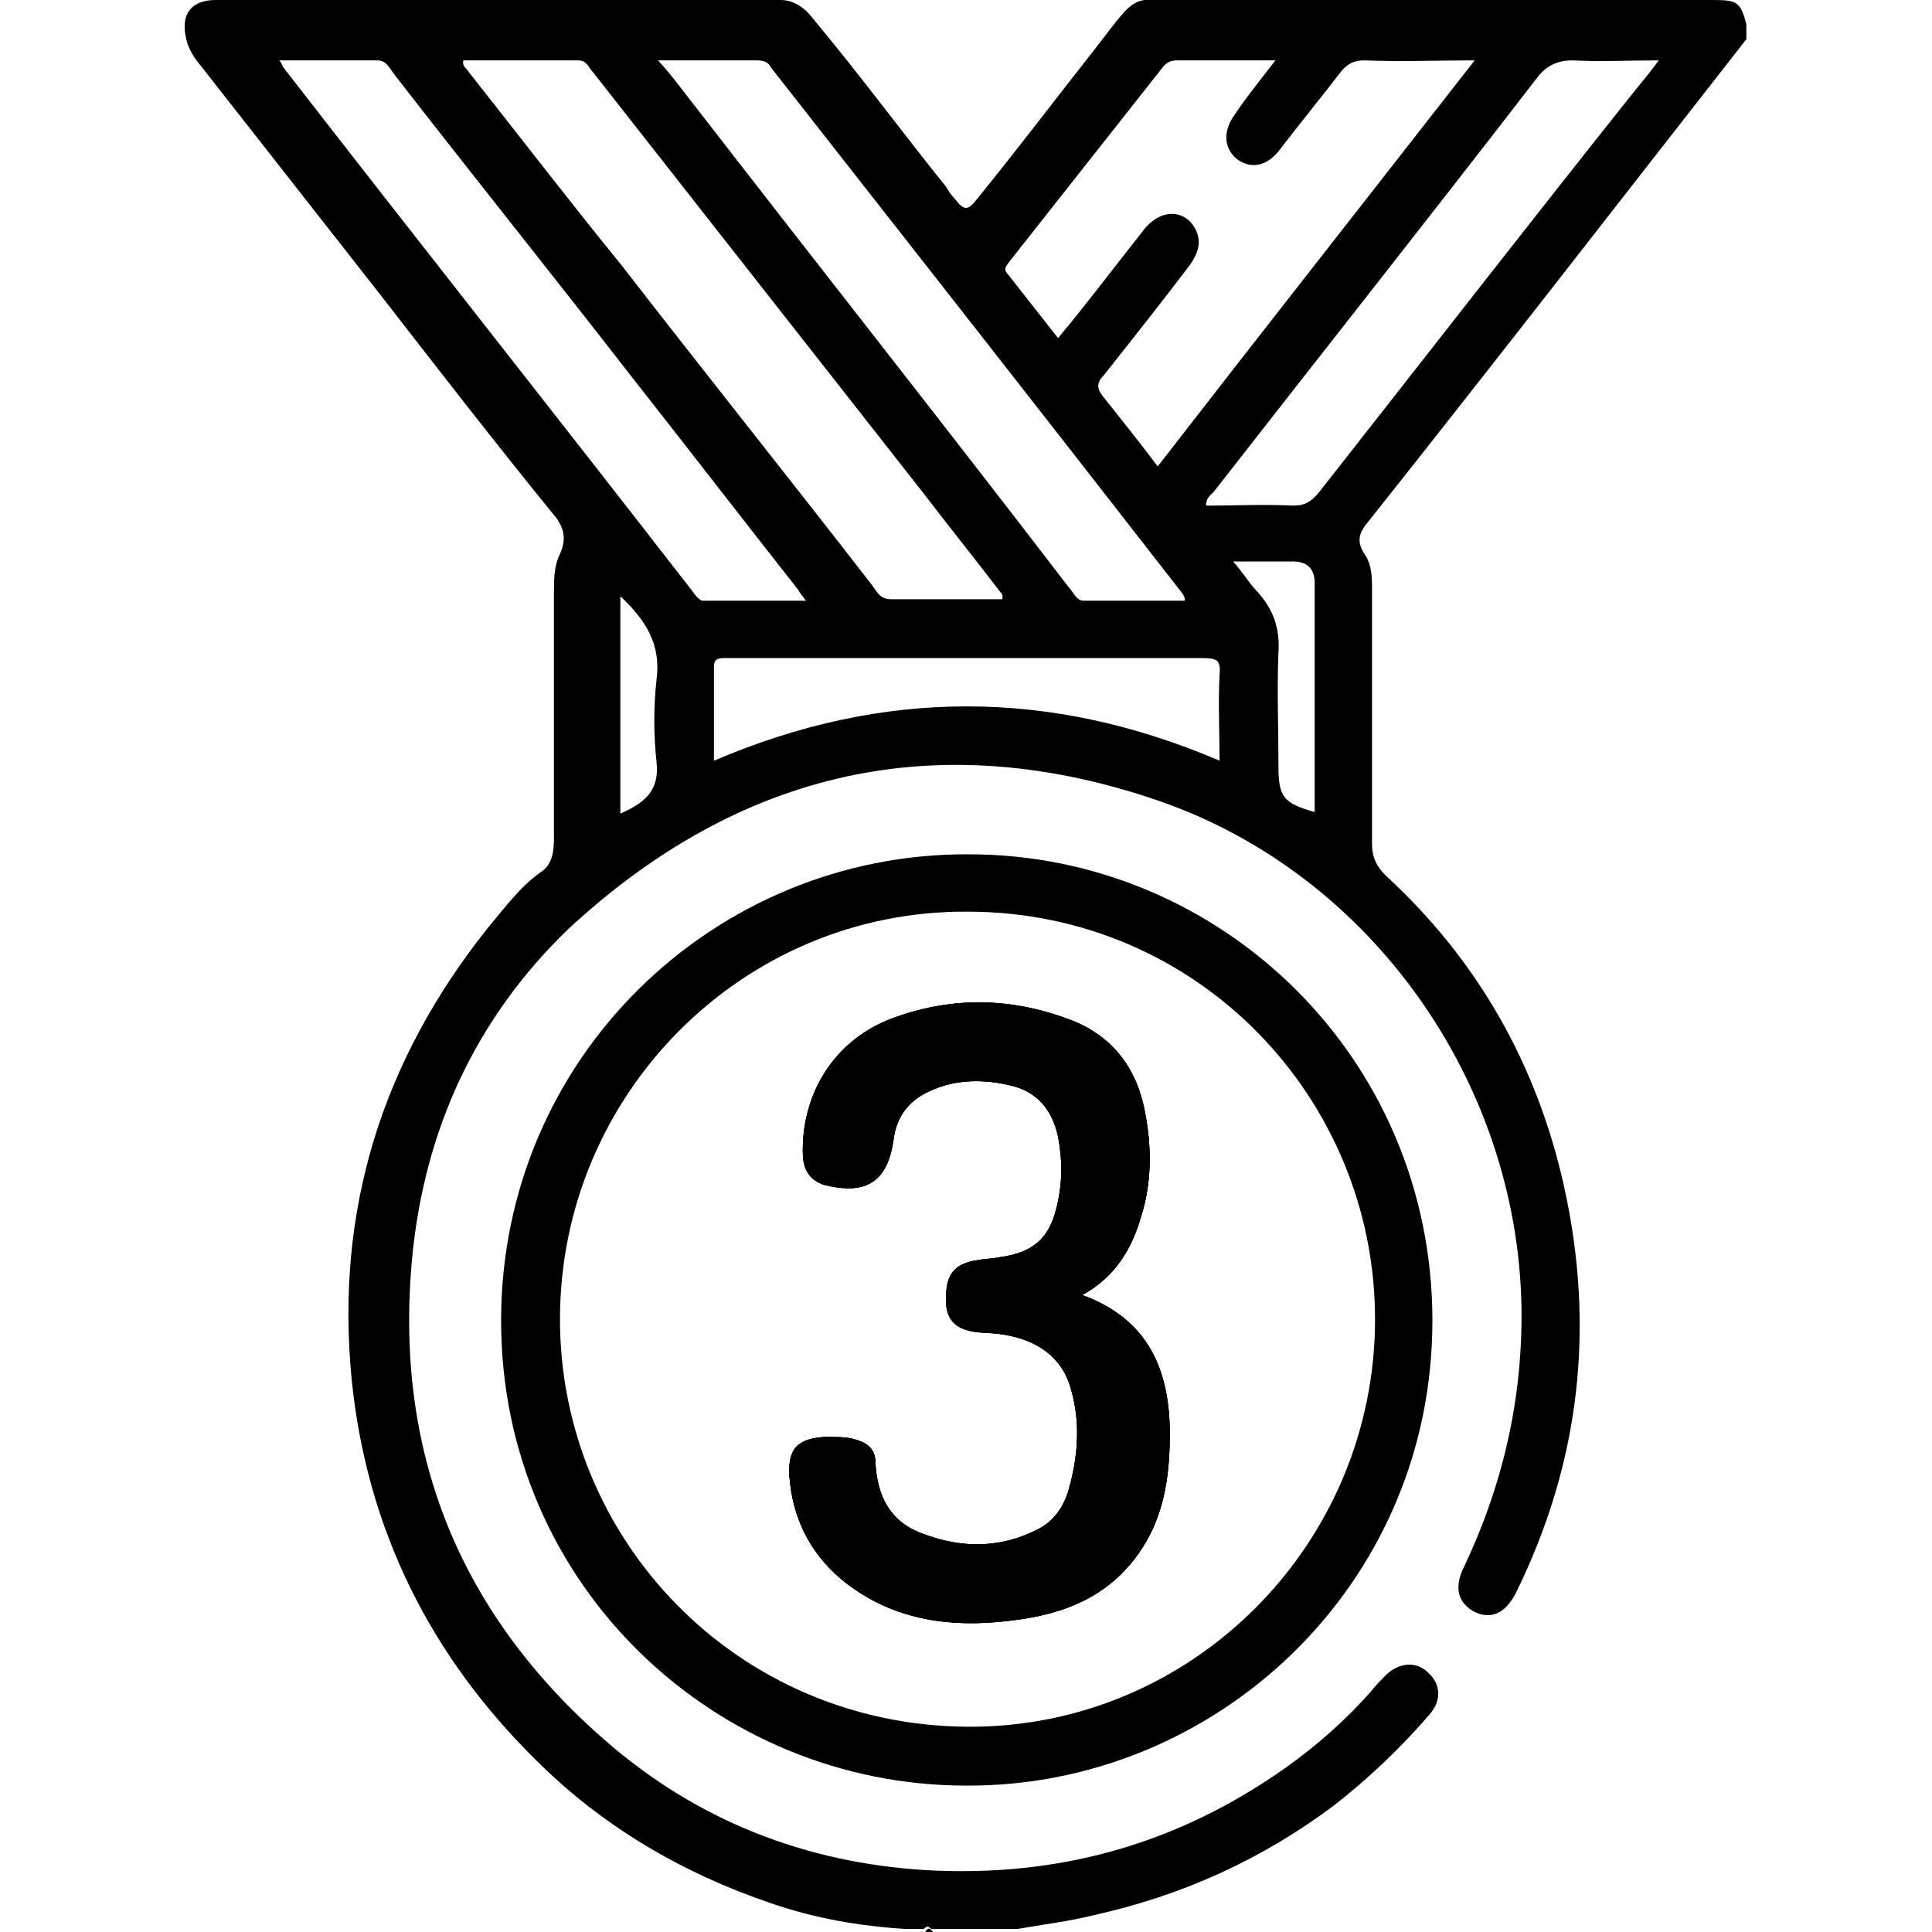 <?xml version="1.0" encoding="utf-8"?>
<!-- Generator: Adobe Illustrator 28.0.0, SVG Export Plug-In . SVG Version: 6.00 Build 0)  -->
<svg version="1.1" id="Layer_1" xmlns="http://www.w3.org/2000/svg" xmlns:xlink="http://www.w3.org/1999/xlink" x="0px" y="0px"
	 viewBox="0 0 128 128" style="enable-background:new 0 0 128 128;" xml:space="preserve">
<g id="pswOMv.tif">
	<g>
		<path d="M115.7,2.6v-1c-0.4-1.5-0.6-1.6-2.3-1.6C102,0,90.6,0,79.1,0c-4.4,0-3.5-0.7-6.6,3.3c-2.6,3.3-5.1,6.6-7.7,9.8
			c-0.7,0.9-0.9,0.9-1.6,0c-0.2-0.2-0.4-0.5-0.5-0.7C59.8,8.8,57,5,54,1.4C53.4,0.6,52.7,0,51.7,0C39.2,0,26.8,0,14.3,0
			c-1.6,0-2.3,0.9-2,2.4c0.1,0.6,0.4,1.2,0.8,1.7c4,5.1,8,10.2,12,15.3c3.8,4.9,7.6,9.8,11.5,14.6c0.7,0.8,1,1.6,0.5,2.7
			c-0.4,0.8-0.4,1.7-0.4,2.6c0,5.4,0,10.8,0,16.2c0,0.9-0.1,1.8-0.9,2.3c-1.4,1-2.4,2.4-3.5,3.7c-7,8.8-10.1,18.7-9,29.9
			c1,9.9,5.2,18.3,12.2,25.2c4.4,4.4,9.7,7.5,15.6,9.5c2.9,1,5.8,1.5,8.9,1.7h1.2c0.2-0.2,0.3-0.2,0.5,0h5.7c1.7-0.3,3.4-0.5,5-0.9
			c5.9-1.3,11.2-3.7,16-7.3c2.3-1.8,4.4-3.8,6.3-6c0.8-0.9,0.8-2-0.1-2.8c-0.7-0.7-1.8-0.7-2.7,0.1c-0.4,0.4-0.8,0.8-1.1,1.2
			c-1.7,1.9-3.5,3.5-5.6,5c-7.2,5.1-15.1,7.3-23.9,6.8c-8-0.5-15.1-3.3-21.1-8.5c-9.7-8.4-14.1-19.1-12.9-32
			c0.8-8.5,4.2-15.9,10.3-21.8C49,51,62.2,48,76.9,53.1c14,4.9,23.6,18.6,23.9,33.4c0.1,6.1-1.2,11.8-3.8,17.3
			c-0.7,1.4-0.4,2.4,0.7,3c1.1,0.5,2,0.1,2.7-1.2c4.3-8.7,5.3-17.7,3.2-27.1c-1.8-8-5.7-14.9-11.8-20.5c-0.6-0.6-0.9-1.2-0.9-2.1
			c0-5.6,0-11.2,0-16.8c0-0.8,0-1.7-0.5-2.4c-0.6-0.9-0.3-1.5,0.3-2.2C99.2,23.8,107.4,13.2,115.7,2.6z M66.9,17.3
			C70.3,13,73.6,8.8,77,4.5c0.3-0.4,0.6-0.5,1-0.5c2.1,0,4.1,0,6.5,0c-1,1.3-1.9,2.4-2.7,3.6c-0.8,1.1-0.7,2.2,0.1,2.9
			c0.9,0.7,2,0.6,2.9-0.6c1.3-1.7,2.7-3.4,4-5.1c0.4-0.5,0.8-0.8,1.6-0.8c2.4,0.1,4.7,0,7.3,0c-7.1,9.1-14.1,18-21,26.9
			c-1.2-1.6-2.4-3.1-3.6-4.6c-0.4-0.5-0.5-0.9,0-1.4c1.9-2.4,3.8-4.8,5.7-7.3c0.5-0.7,0.8-1.4,0.5-2.2c-0.6-1.5-2.3-1.7-3.5-0.2
			c-1.9,2.4-3.7,4.8-5.7,7.2c-1.1-1.4-2.2-2.8-3.3-4.2C66.4,17.8,66.7,17.6,66.9,17.3z M50.1,4c0.5,0,0.8,0.1,1,0.5
			c9.1,11.6,18.2,23.2,27.3,34.9c0,0.1,0.1,0.1,0.1,0.4c-2.3,0-4.5,0-6.7,0c-0.5,0-0.7-0.6-1-0.9C62.6,28.2,54.3,17.7,46.1,7.1
			c-0.8-1-1.5-2-2.5-3.1C46,4,48,4,50.1,4z M30.7,4c2.5,0,5.1,0,7.6,0c0.6,0,0.7,0.5,1,0.8c7.3,9.3,14.6,18.6,21.9,27.9
			c1.6,2.1,3.3,4.2,4.9,6.3c0.1,0.2,0.4,0.3,0.3,0.7c-2.5,0-5,0-7.4,0c-0.7,0-0.9-0.5-1.2-0.9c-5.5-7.1-11.1-14.1-16.6-21.2
			C37.7,13.3,34.4,9,31,4.7C30.9,4.5,30.6,4.4,30.7,4z M43.5,50.5c0.2,1.9-0.8,2.7-2.4,3.4V39.5c1.7,1.6,2.7,3.2,2.4,5.5
			C43.3,46.8,43.3,48.7,43.5,50.5z M45.9,39.2C36.9,27.6,27.8,16.1,18.8,4.5c-0.1-0.1-0.1-0.3-0.3-0.5c2.3,0,4.4,0,6.5,0
			c0.6,0,0.8,0.5,1.1,0.9c5.2,6.7,10.5,13.3,15.7,20c3.7,4.7,7.4,9.5,11.1,14.2c0.1,0.2,0.2,0.3,0.5,0.7c-2.4,0-4.7,0-6.9,0
			C46.3,39.7,46.1,39.5,45.9,39.2z M80.8,44.7c-0.1,1.9,0,3.7,0,5.7c-11.2-4.8-22.3-4.8-33.5,0c0-2.2,0-4.2,0-6.2
			c0-0.5,0.2-0.6,0.7-0.6c0.7,0,1.4,0,2.1,0c9.8,0,19.7,0,29.5,0C80.6,43.6,80.9,43.7,80.8,44.7z M87.1,53.8c-2.1-0.6-2.4-1-2.4-3.1
			c0-2.5-0.1-5,0-7.5c0.1-1.5-0.3-2.8-1.4-4c-0.5-0.5-0.9-1.2-1.6-2c1.5,0,2.7,0,4,0c0.9,0,1.4,0.5,1.4,1.4
			C87.1,43.7,87.1,48.7,87.1,53.8z M87.4,32.6c-0.5,0.6-0.9,0.9-1.7,0.9c-1.9-0.1-3.9,0-5.8,0c0-0.5,0.3-0.7,0.5-0.9
			c7.1-9.1,14.3-18.2,21.4-27.4c0.6-0.8,1.3-1.2,2.4-1.2c1.8,0.1,3.6,0,5.7,0c-0.6,0.8-1,1.3-1.5,1.9
			C101.3,14.8,94.4,23.7,87.4,32.6z"/>
		<path d="M61.3,128c0.2-0.3,0.3-0.3,0.5,0C61.7,128,61.5,128,61.3,128z"/>
		<path d="M77.5,95c0,2.5-0.3,5-1.6,7.2c-1.9,3.2-4.8,4.6-8.4,5.1c-4.2,0.6-8.3,0.2-11.8-2.7c-2.1-1.8-3.2-4.1-3.4-6.8
			c-0.1-1.8,0.5-2.5,2.4-2.6c0.6,0,1.2,0,1.7,0.1c0.8,0.2,1.6,0.5,1.6,1.6c0.1,2.1,0.9,3.9,3.1,4.7c2.6,1,5.2,1,7.7-0.3
			c1-0.5,1.7-1.5,2-2.6c0.6-2.1,0.8-4.3,0.2-6.5c-0.6-2.5-2.7-3.8-5.8-3.9c-2-0.1-2.7-0.9-2.5-2.8c0.1-1.2,0.7-1.8,2-2
			c0.5-0.1,1-0.1,1.5-0.2c2.2-0.3,3.3-1.2,3.8-3.3c0.4-1.6,0.4-3.1,0.1-4.7c-0.4-1.8-1.4-3-3.2-3.4c-1.7-0.4-3.5-0.4-5.1,0.3
			c-1.5,0.6-2.4,1.7-2.6,3.3c-0.4,2.8-1.8,3.7-4.6,3c-0.9-0.3-1.3-0.9-1.4-1.8c-0.2-4.2,2.1-7.9,6.1-9.3c3.9-1.4,7.8-1.3,11.7,0.2
			c2.8,1.1,4.4,3.3,4.9,6.3c0.4,2.2,0.4,4.5-0.3,6.7c-0.6,2.1-1.7,4-3.9,5.2C76.1,87.4,77.5,90.8,77.5,95z"/>
		<path d="M64.2,56.6c-16.8-0.1-31,13.4-31,30.9c0,17.6,14.3,30.8,30.8,30.8c16.5,0.1,30.9-13.2,30.9-30.8
			C94.9,70,80.8,56.6,64.2,56.6z M64.1,114.4c-15.3-0.1-27-12.4-27-27c0-14.9,12.1-27.1,27-27c15.3,0,27,12.4,27,27
			C91.1,102.3,79,114.5,64.1,114.4z"/>
		<path d="M77.5,95c0,2.5-0.3,5-1.6,7.2c-1.9,3.2-4.8,4.6-8.4,5.1c-4.2,0.6-8.3,0.2-11.8-2.7c-2.1-1.8-3.2-4.1-3.4-6.8
			c-0.1-1.8,0.5-2.5,2.4-2.6c0.6,0,1.2,0,1.7,0.1c0.8,0.2,1.6,0.5,1.6,1.6c0.1,2.1,0.9,3.9,3.1,4.7c2.6,1,5.2,1,7.7-0.3
			c1-0.5,1.7-1.5,2-2.6c0.6-2.1,0.8-4.3,0.2-6.5c-0.6-2.5-2.7-3.8-5.8-3.9c-2-0.1-2.7-0.9-2.5-2.8c0.1-1.2,0.7-1.8,2-2
			c0.5-0.1,1-0.1,1.5-0.2c2.2-0.3,3.3-1.2,3.8-3.3c0.4-1.6,0.4-3.1,0.1-4.7c-0.4-1.8-1.4-3-3.2-3.4c-1.7-0.4-3.5-0.4-5.1,0.3
			c-1.5,0.6-2.4,1.7-2.6,3.3c-0.4,2.8-1.8,3.7-4.6,3c-0.9-0.3-1.3-0.9-1.4-1.8c-0.2-4.2,2.1-7.9,6.1-9.3c3.9-1.4,7.8-1.3,11.7,0.2
			c2.8,1.1,4.4,3.3,4.9,6.3c0.4,2.2,0.4,4.5-0.3,6.7c-0.6,2.1-1.7,4-3.9,5.2C76.1,87.4,77.5,90.8,77.5,95z"/>
		<path d="M77.5,95c0,2.5-0.3,5-1.6,7.2c-1.9,3.2-4.8,4.6-8.4,5.1c-4.2,0.6-8.3,0.2-11.8-2.7c-2.1-1.8-3.2-4.1-3.4-6.8
			c-0.1-1.8,0.5-2.5,2.4-2.6c0.6,0,1.2,0,1.7,0.1c0.8,0.2,1.6,0.5,1.6,1.6c0.1,2.1,0.9,3.9,3.1,4.7c2.6,1,5.2,1,7.7-0.3
			c1-0.5,1.7-1.5,2-2.6c0.6-2.1,0.8-4.3,0.2-6.5c-0.6-2.5-2.7-3.8-5.8-3.9c-2-0.1-2.7-0.9-2.5-2.8c0.1-1.2,0.7-1.8,2-2
			c0.5-0.1,1-0.1,1.5-0.2c2.2-0.3,3.3-1.2,3.8-3.3c0.4-1.6,0.4-3.1,0.1-4.7c-0.4-1.8-1.4-3-3.2-3.4c-1.7-0.4-3.5-0.4-5.1,0.3
			c-1.5,0.6-2.4,1.7-2.6,3.3c-0.4,2.8-1.8,3.7-4.6,3c-0.9-0.3-1.3-0.9-1.4-1.8c-0.2-4.2,2.1-7.9,6.1-9.3c3.9-1.4,7.8-1.3,11.7,0.2
			c2.8,1.1,4.4,3.3,4.9,6.3c0.4,2.2,0.4,4.5-0.3,6.7c-0.6,2.1-1.7,4-3.9,5.2C76.1,87.4,77.5,90.8,77.5,95z"/>
	</g>
</g>
</svg>
